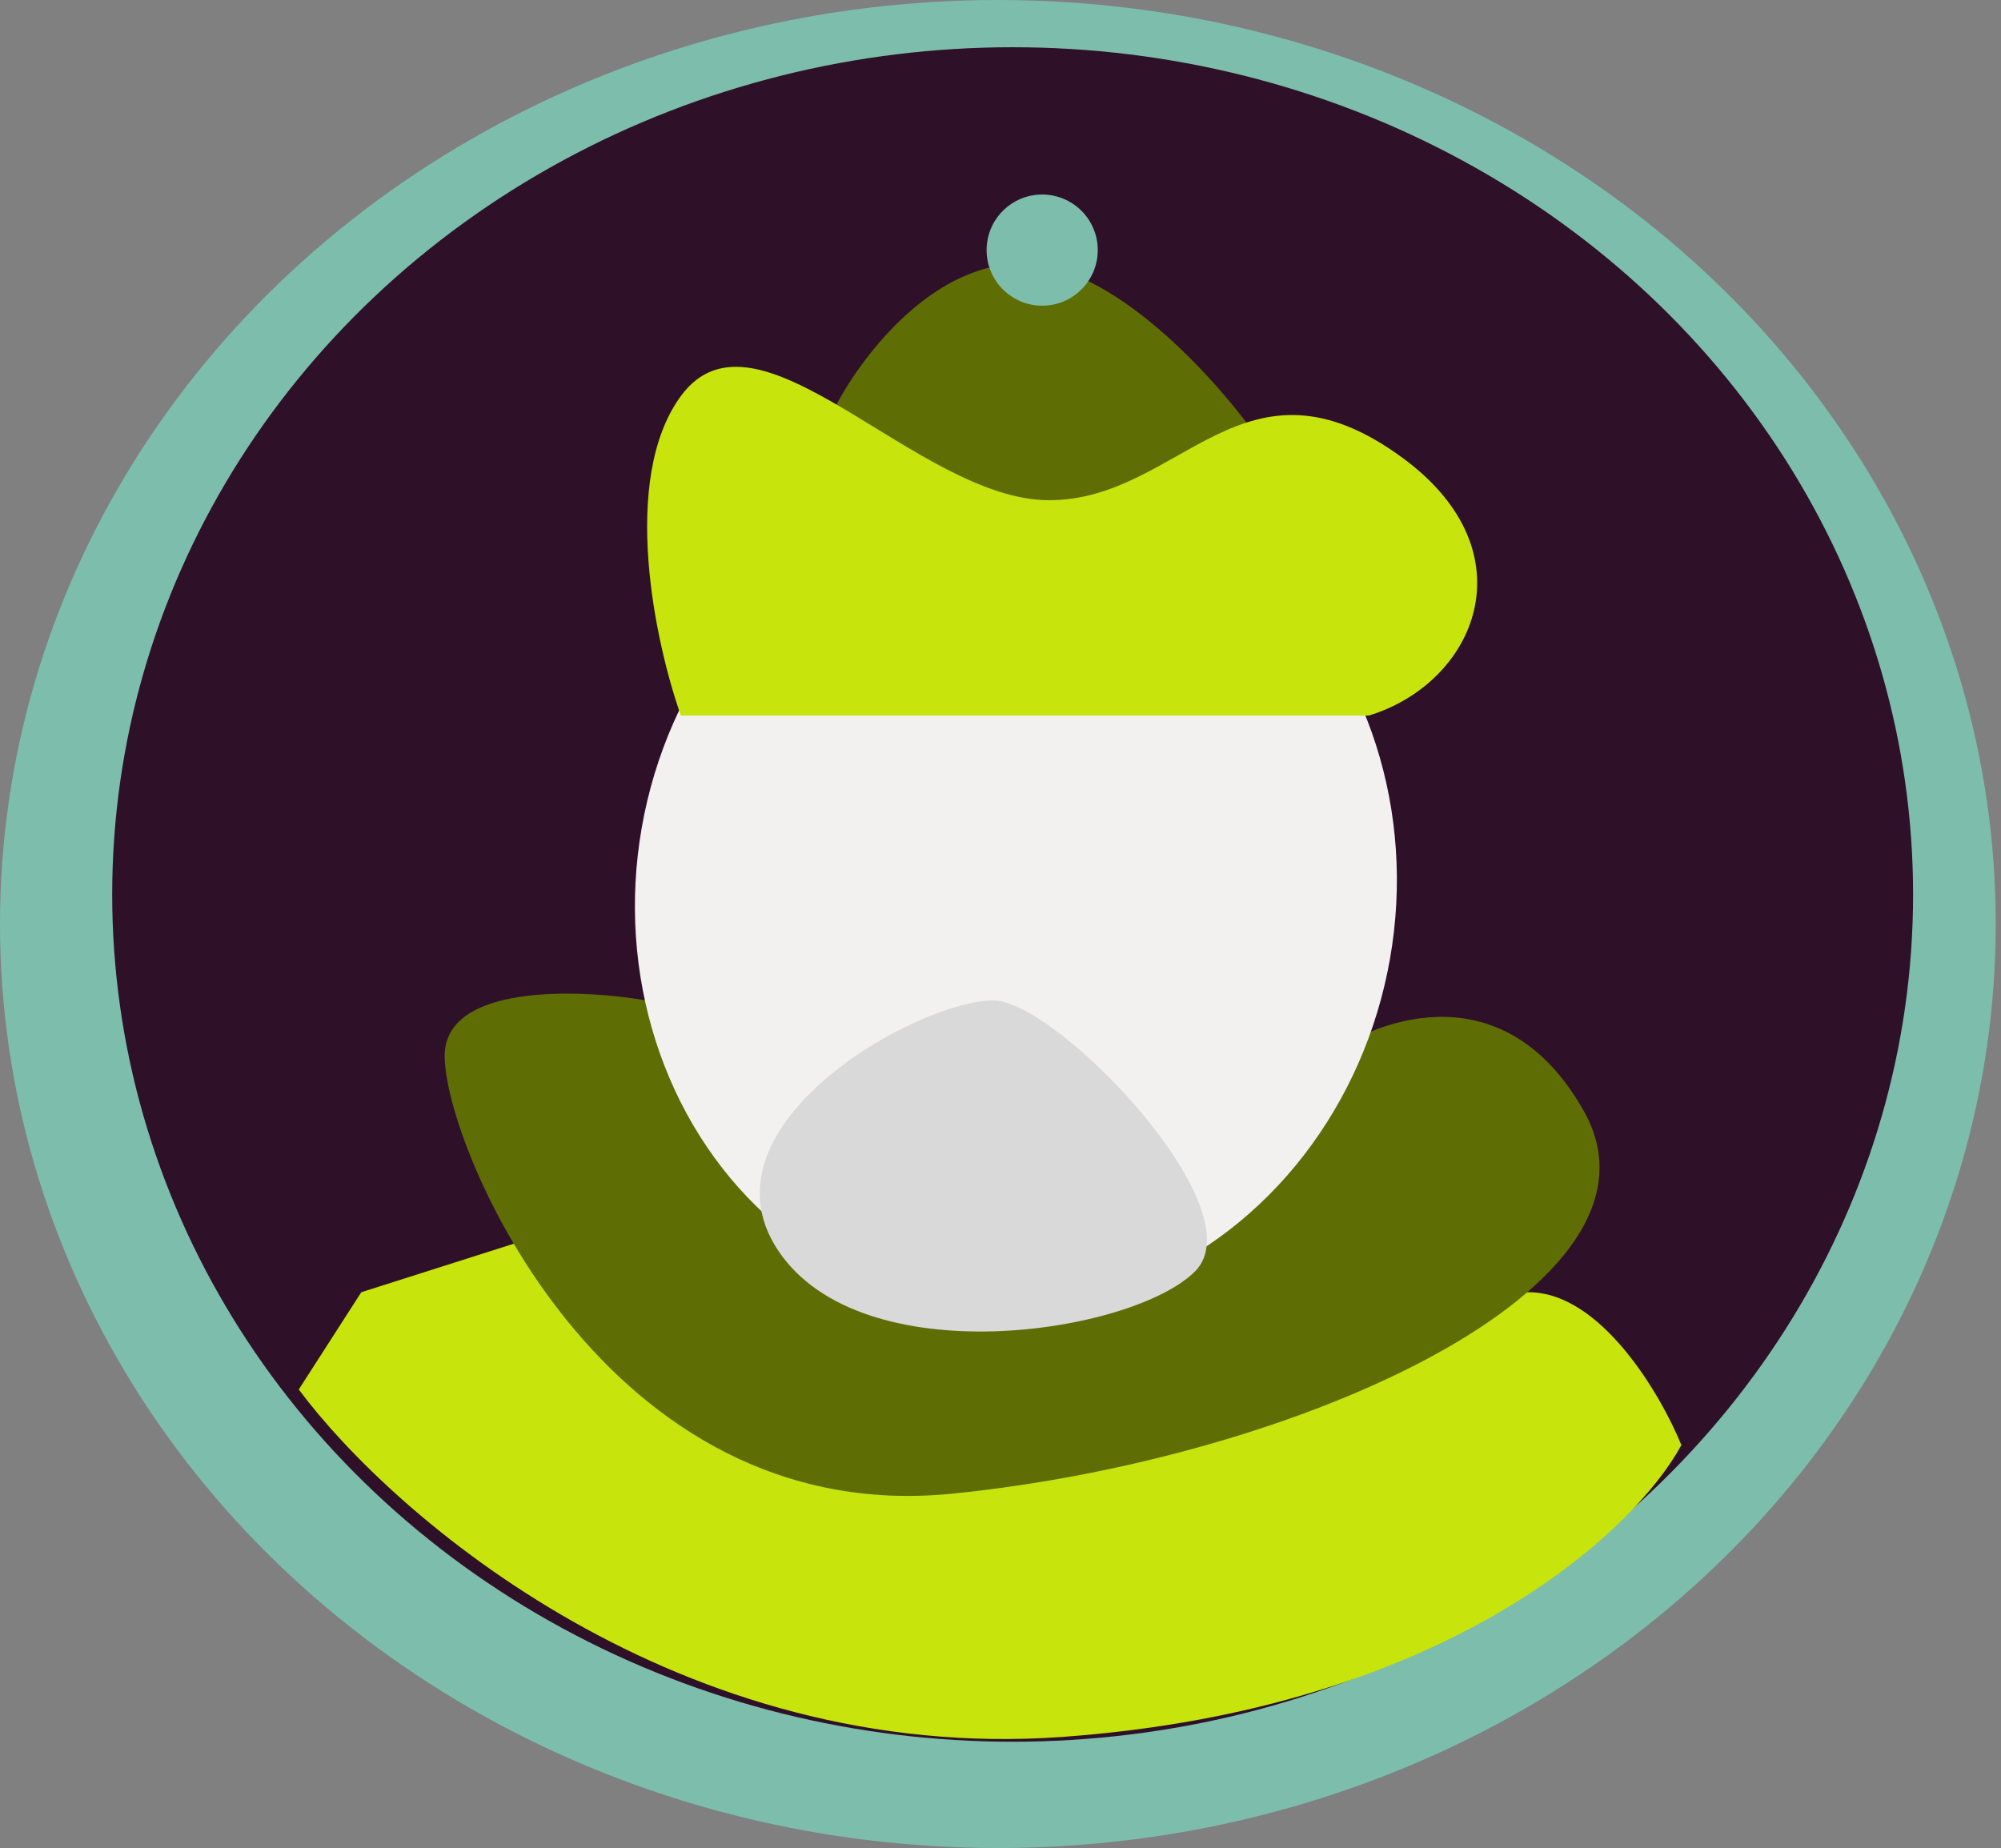 <svg width="144" height="133" viewBox="0 0 144 133" fill="none" xmlns="http://www.w3.org/2000/svg">
<rect x="0" y="0" width="144" height="133" fill="#808080" stroke="none"/>
<ellipse cx="71.811" cy="66.5" rx="71.811" ry="66.5" fill="#7DBDAB"/>
<ellipse cx="72.874" cy="64.375" rx="64.8" ry="60.976" fill="#2E1129"/>
<path d="M26 93L37 89.5C59.167 90.667 104.8 93 110 93C115.2 93 119.5 100.333 121 104C117.667 110.167 104.1 123 76.5 125C48.9 127 28.333 109.167 21.5 100L26 93Z" fill="#C7E40C"/>
<path d="M32 76C32 70.8 41.667 71.166 46.5 72L95.5 76C99.333 73.167 108.4 70 114 80C121 92.5 93.5 105 68.5 107.5C43.5 110 32 82.5 32 76Z" fill="#5F6D05"/>
<ellipse cx="73.108" cy="64.274" rx="27.334" ry="30" transform="rotate(9.955 73.108 64.274)" fill="#F3F0F0"/>
<path d="M86 91.5C90.5 87 76.003 72 71.503 72C66.003 72 50 81 56 90C62 99 81.5 96 86 91.5Z" fill="#D9D9D9"/>
<path d="M74 19C67.2 18.6 61.833 25.833 60 29.5V36L78.5 39.5L90.5 31.5C88.167 28.167 80.8 19.4 74 19Z" fill="#5F6D05"/>
<path d="M98.5 51.5H49C47.166 46.333 44.6 34.5 49 28.5C54.5 21 66 36 75.5 36C85 36 89.5 24.5 101 33C110.2 39.8 106.166 49.166 98.5 51.5Z" fill="#C7E40C"/>
<circle cx="75" cy="18" r="4" fill="#7DBDAB"/>
</svg>
